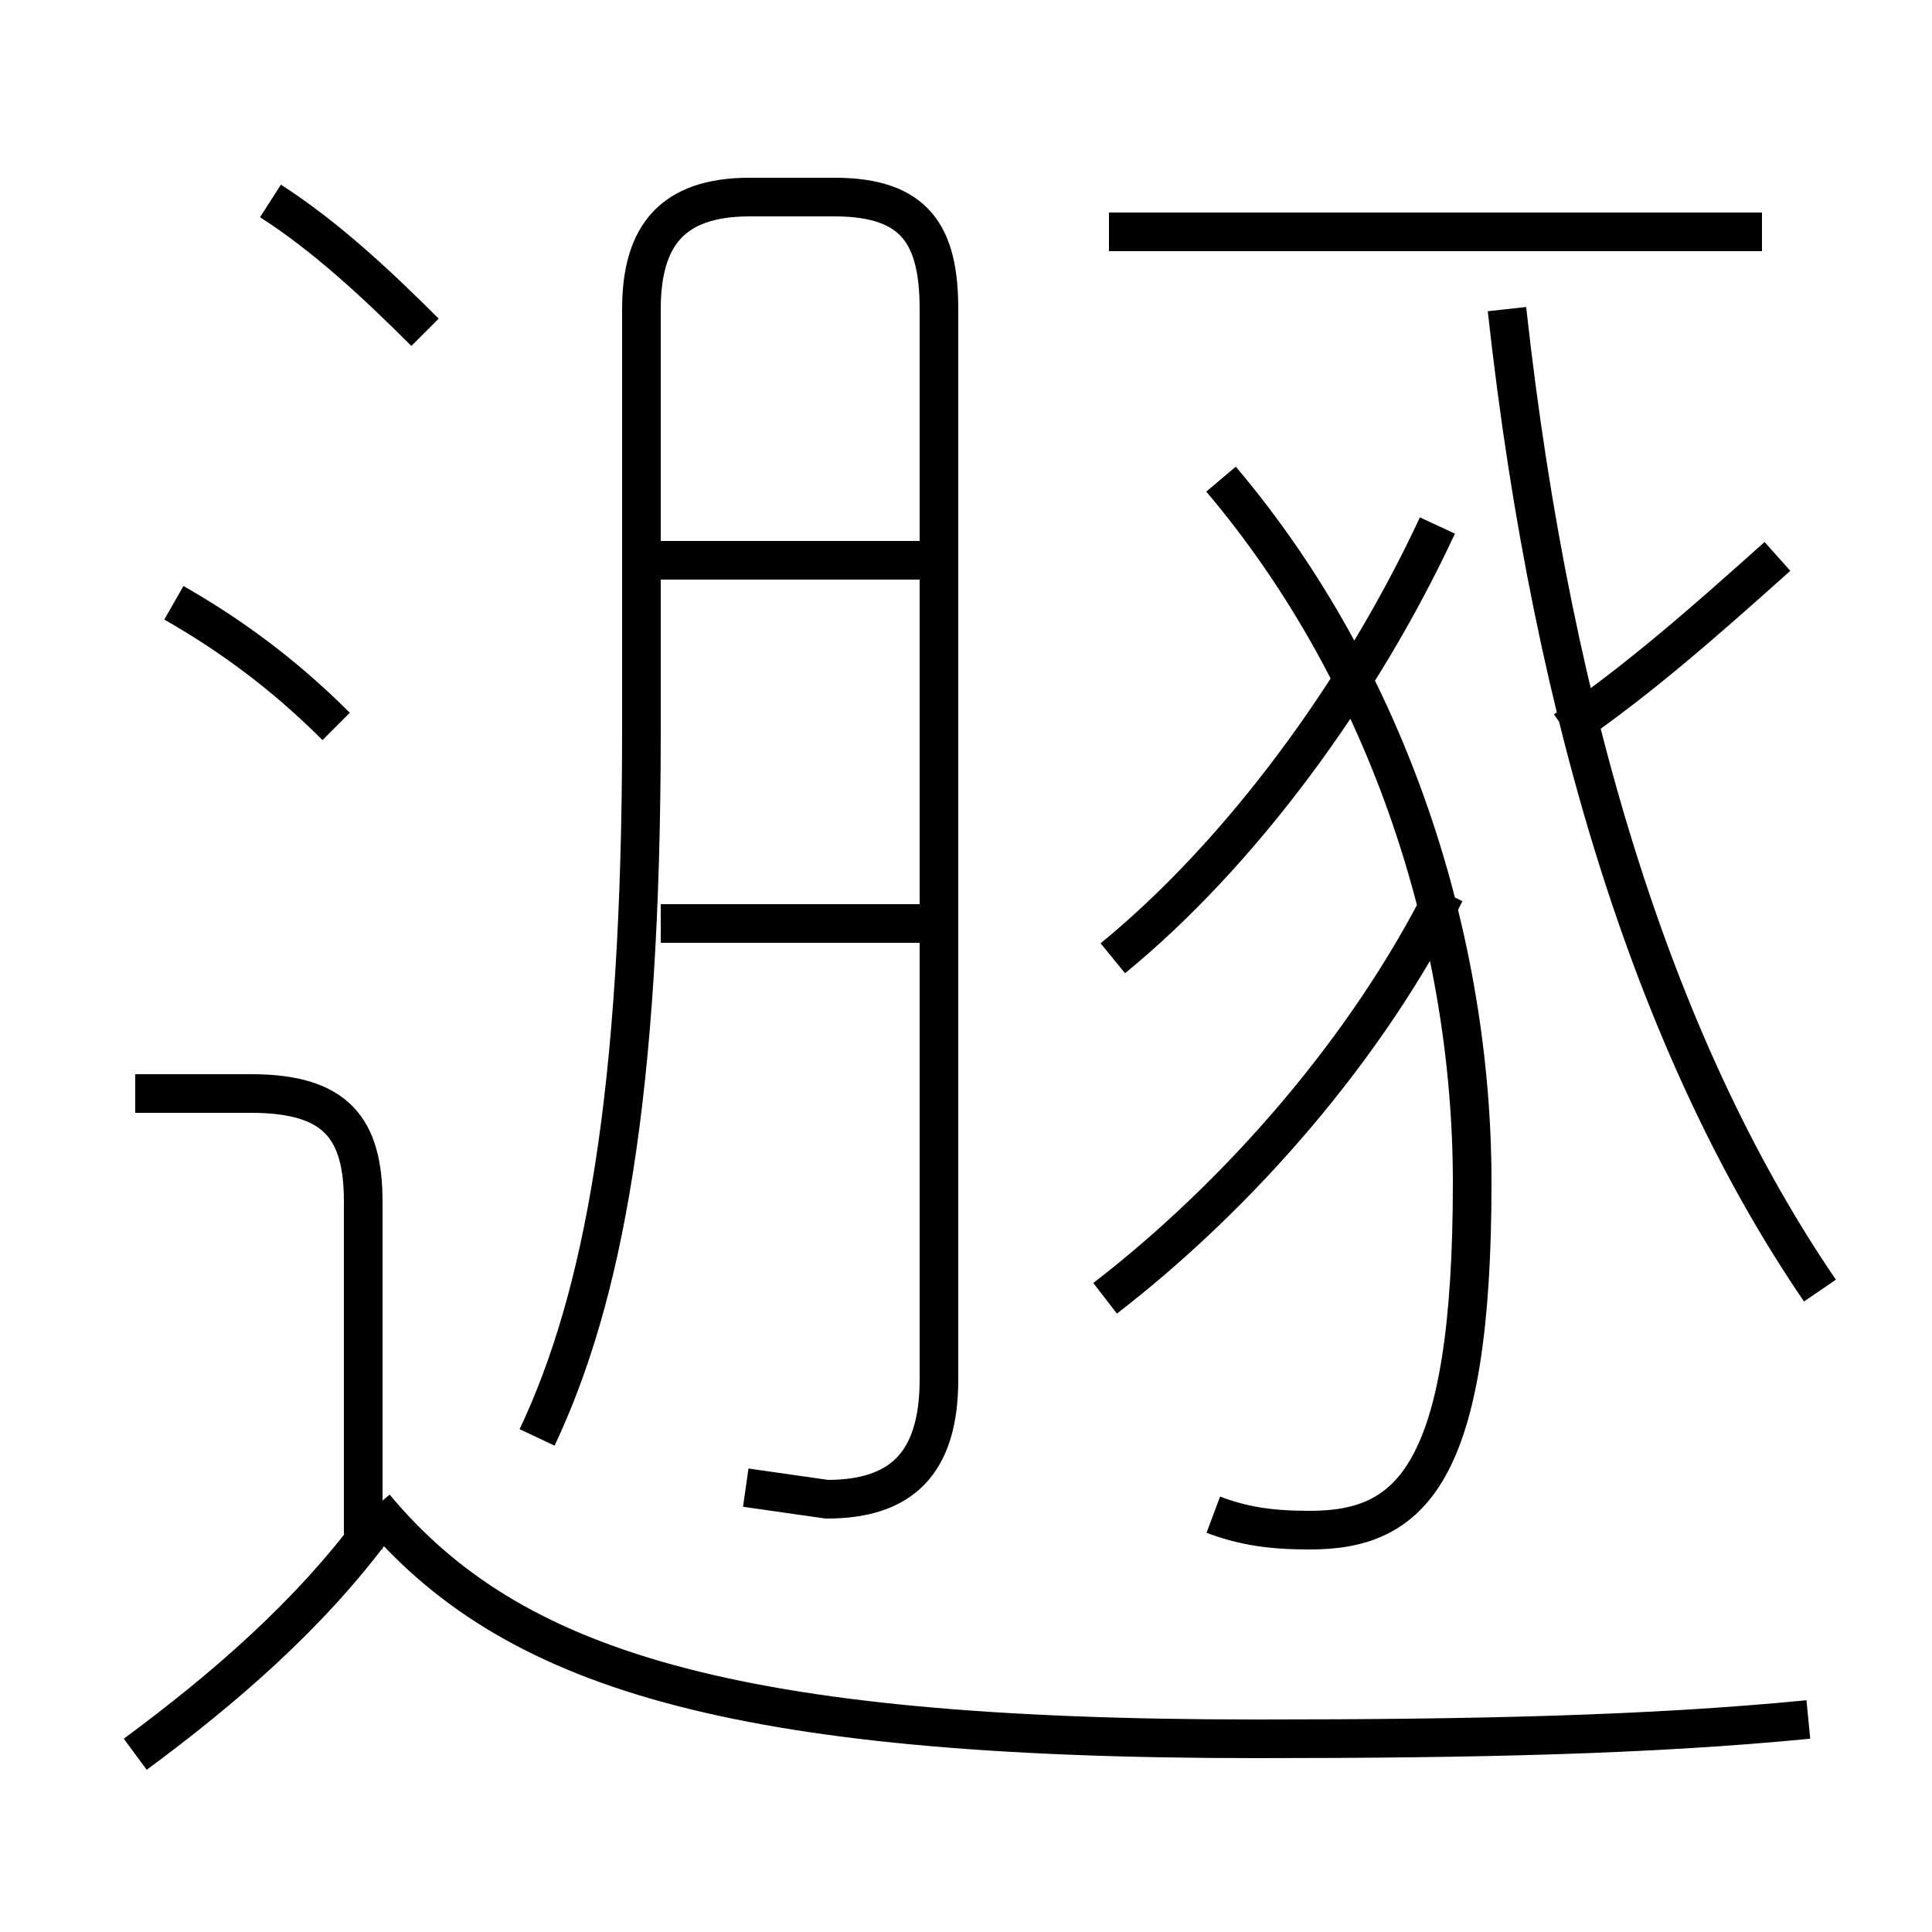 <?xml version='1.0' encoding='utf8'?>
<svg viewBox="0.0 -6.0 50.0 50.0" version="1.1" xmlns="http://www.w3.org/2000/svg">
<rect x="0.0" y="-6.0" width="50.0" height="50.0" fill="#808080" stroke="none"/>
<rect x="-1000" y="-1000" width="2000" height="2000" stroke="white" fill="white"/>
<g style="fill:white;stroke:#000000;  stroke-width:1">
<path d="M 46.8 0.5 C 42.7 0.9 38.2 1.0 32.5 1.0 C 18.9 1.0 13.2 -0.8 9.7 -5.0 M 3.5 1.4 C 5.8 -0.3 8.0 -2.2 9.7 -4.5 M 9.4 -3.9 L 9.4 -12.9 C 9.4 -14.8 8.7 -15.7 6.5 -15.7 L 3.5 -15.7 M 13.9 -6.8 C 15.6 -10.4 16.6 -15.6 16.6 -25.1 L 16.6 -36.0 C 16.6 -37.9 17.4 -38.9 19.4 -38.9 L 21.6 -38.9 C 23.7 -38.9 24.3 -37.9 24.3 -36.0 L 24.3 -8.3 C 24.3 -6.1 23.3 -5.2 21.4 -5.2 L 19.3 -5.5 M 8.7 -25.2 C 7.3 -26.6 5.9 -27.6 4.5 -28.4 M 23.9 -20.1 L 17.1 -20.1 M 11.0 -35.4 C 9.7 -36.7 8.4 -37.9 7.0 -38.8 M 23.9 -29.5 L 17.1 -29.5 M 28.6 -10.4 C 32.1 -13.1 35.4 -16.9 37.4 -20.9 M 31.4 -4.8 C 32.2 -4.5 32.9 -4.4 33.9 -4.4 C 36.5 -4.4 38.1 -5.8 38.1 -13.4 C 38.1 -19.6 36.0 -26.4 31.6 -31.6 M 28.8 -19.2 C 32.1 -21.9 35.2 -26.1 37.2 -30.4 M 45.6 -38.0 L 28.7 -38.0 M 47.1 -10.6 C 43.0 -16.6 40.2 -25.1 39.0 -36.0 M 40.5 -25.1 C 42.4 -26.4 44.1 -27.9 46.0 -29.6" transform="translate(0.0, 38.0)" />
</g>
</svg>